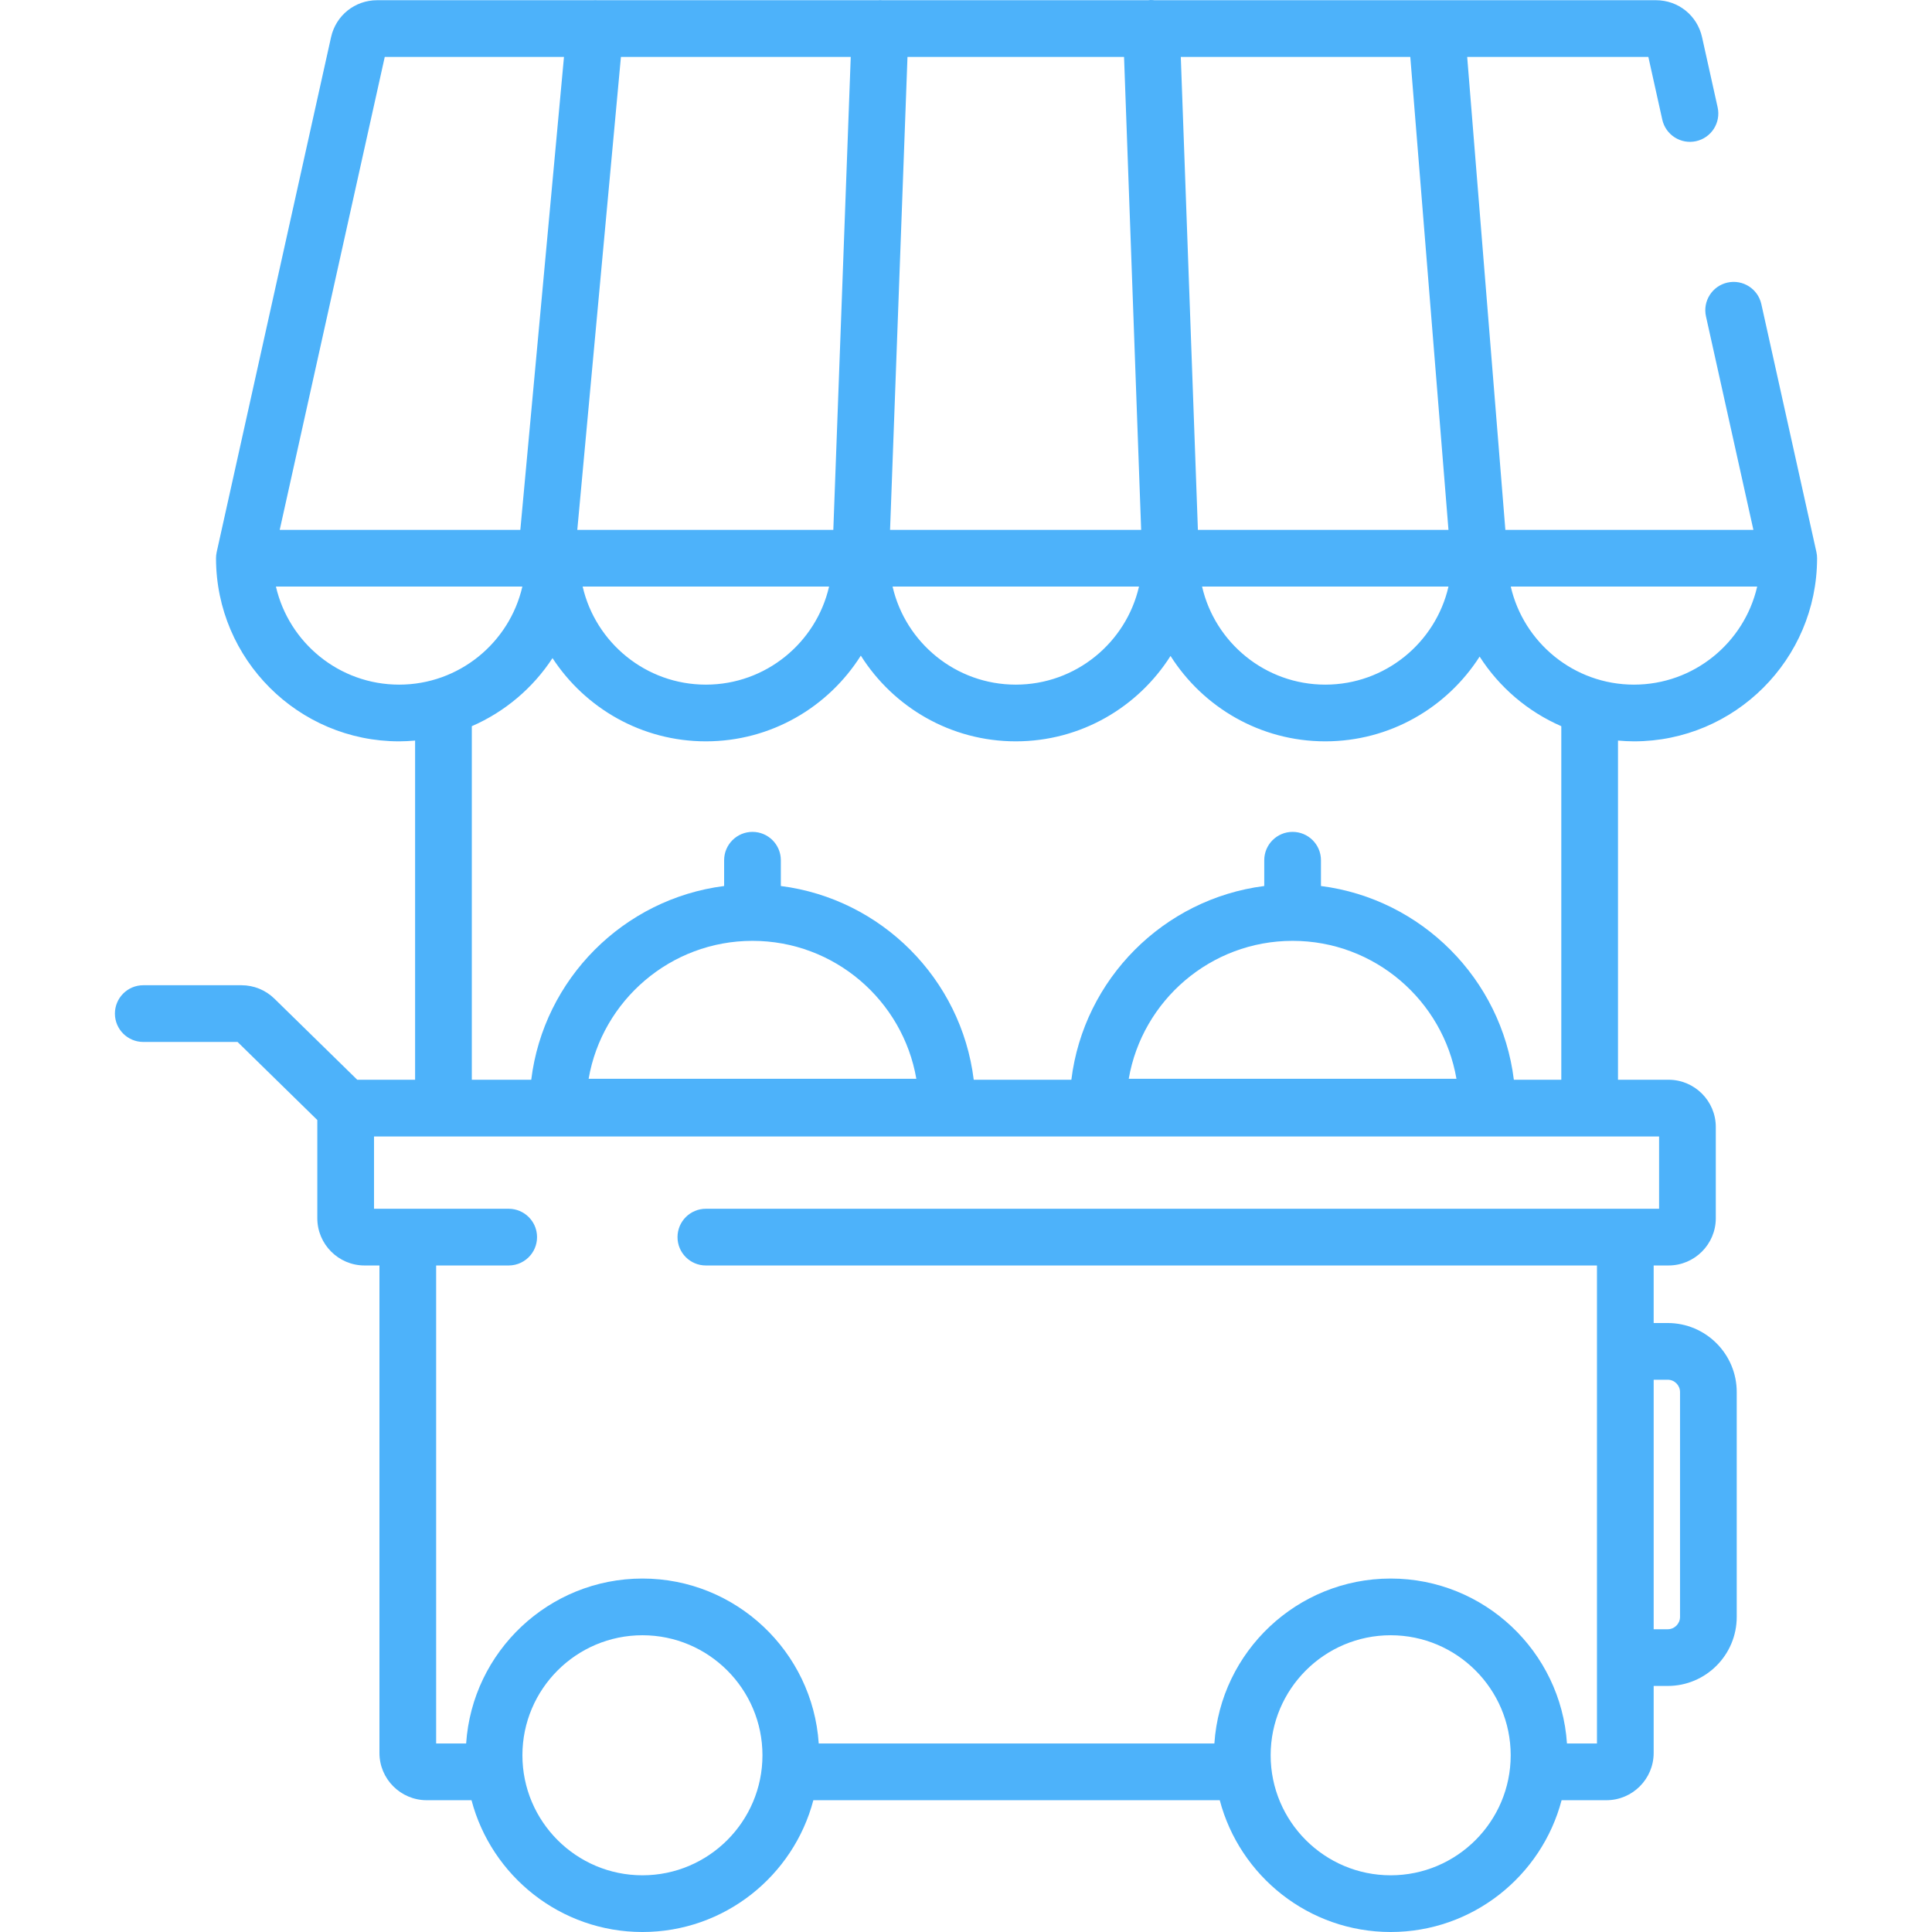 <?xml version="1.0" encoding="iso-8859-1"?>
<!-- Generator: Adobe Illustrator 19.0.0, SVG Export Plug-In . SVG Version: 6.00 Build 0)  -->
<svg xmlns="http://www.w3.org/2000/svg" xmlns:xlink="http://www.w3.org/1999/xlink" version="1.1" id="Capa_1" x="0px" y="0px" viewBox="0 0 511.999 511.999" style="enable-background:new 0 0 511.999 511.999;" xml:space="preserve" width="512px" height="512px">
<g>
	<g>
		<path d="M481.506,147.149c-0.003-0.026-0.009-0.051-0.012-0.076c-0.028-0.247-0.068-0.49-0.119-0.729    c-0.003-0.013-0.004-0.026-0.006-0.039l-14.597-65.717c-0.901-4.05-4.911-6.604-8.965-5.706c-4.051,0.9-6.606,4.913-5.706,8.965    l12.566,56.573h-65.731L388.819,15.084h48.01l3.691,16.621c0.901,4.052,4.914,6.605,8.964,5.706    c4.051-0.9,6.606-4.913,5.706-8.964l-4.127-18.583c-1.283-5.775-6.311-9.808-12.226-9.808H305.978    c-0.367-0.041-0.739-0.065-1.12-0.052c-0.2,0.007-0.396,0.029-0.591,0.052H233.8c-0.182-0.013-0.364-0.028-0.549-0.028    c-0.186,0-0.368,0.014-0.55,0.028h-74.4c-0.377-0.03-0.749-0.026-1.117,0H99.956c-5.915,0-10.943,4.033-12.226,9.808    l-30.305,136.44c-0.003,0.013-0.003,0.026-0.006,0.038c-0.052,0.241-0.092,0.486-0.12,0.735c-0.003,0.024-0.008,0.047-0.011,0.071    c-0.027,0.258-0.041,0.519-0.041,0.784c0,0.011,0.001,0.021,0.001,0.032c0,0.017,0.001,0.033,0.001,0.05    c0.045,26.721,21.796,48.448,48.528,48.448c1.428,0,2.835-0.084,4.231-0.206v89.887H94.67l-21.934-21.472    c-2.354-2.305-5.466-3.574-8.761-3.574H37.967c-4.15,0-7.514,3.364-7.514,7.514c0,4.15,3.364,7.514,7.514,7.514h24.986    l21.137,20.692v26.022c0,6.905,5.618,12.523,12.523,12.523h3.942v129.187c0,6.905,5.618,12.523,12.523,12.523h11.877    c5.282,20.076,23.585,34.927,45.296,34.927s40.014-14.851,45.296-34.927h107.698c5.282,20.076,23.585,34.927,45.296,34.927    s40.014-14.851,45.296-34.927h11.877c6.905,0,12.523-5.618,12.523-12.523v-17.757h3.723c10.085,0,18.29-8.205,18.29-18.29v-59.599    c0-10.085-8.205-18.29-18.29-18.29h-3.723v-15.251h3.942c6.905,0,12.523-5.618,12.523-12.523v-24.172    c0-6.906-5.618-12.523-12.523-12.523h-13.394v-89.888c1.396,0.122,2.803,0.206,4.231,0.206c26.732,0,48.484-21.726,48.528-48.448    c0-0.016,0.001-0.033,0.001-0.05c0-0.011,0.001-0.021,0.001-0.032C481.548,147.668,481.533,147.407,481.506,147.149z     M438.239,365.643h3.723c1.799,0,3.262,1.463,3.262,3.262v59.599c0,1.799-1.463,3.262-3.262,3.262h-3.723V365.643z     M373.742,15.084l10.118,125.335h-66.405l-4.533-125.335H373.742z M383.865,155.447c-3.419,14.868-16.761,25.988-32.652,25.988    c-15.891,0-29.233-11.12-32.652-25.988H383.865z M240.493,15.084h57.391l4.533,125.335h-66.541L240.493,15.084z M301.844,155.447    c-3.419,14.868-16.761,25.988-32.652,25.988c-15.891,0-29.233-11.12-32.652-25.988H301.844z M164.552,15.084h60.902    l-4.616,125.335h-67.849L164.552,15.084z M219.713,155.447c-3.419,14.868-16.761,25.988-32.652,25.988    s-29.233-11.12-32.652-25.988H219.713z M187.061,196.463c17.277,0,32.465-9.083,41.066-22.717    c8.601,13.634,23.788,22.717,41.066,22.717c17.241,0,32.4-9.045,41.01-22.631c8.611,13.586,23.77,22.631,41.01,22.631    c17.169,0,32.273-8.97,40.902-22.462c5.189,8.113,12.73,14.572,21.643,18.448v93.696h-12.574    c-3.285-26.703-24.448-47.942-51.118-51.344v-6.83c0-4.15-3.364-7.514-7.514-7.514c-4.15,0-7.514,3.364-7.514,7.514v6.83    c-26.67,3.402-47.833,24.641-51.118,51.344h-25.872c-3.285-26.703-24.448-47.942-51.118-51.344v-6.83    c0-4.15-3.364-7.514-7.514-7.514c-4.15,0-7.514,3.364-7.514,7.514v6.83c-26.67,3.402-47.833,24.641-51.118,51.344h-15.747v-93.697    c8.765-3.811,16.204-10.118,21.383-18.042C155.09,187.672,170.064,196.463,187.061,196.463z M385.974,285.882h-86.843    c3.576-20.729,21.686-36.548,43.422-36.548C364.287,249.334,382.397,265.153,385.974,285.882z M242.837,285.882h-86.843    c3.576-20.729,21.686-36.548,43.421-36.548S239.26,265.153,242.837,285.882z M101.965,15.084h47.495l-11.567,125.335H74.127    L101.965,15.084z M105.777,181.435c-15.891,0-29.233-11.12-32.652-25.988h65.304C135.01,170.315,121.668,181.435,105.777,181.435z     M170.252,496.972c-17.538,0-31.807-14.269-31.807-31.807c0-17.539,14.269-31.807,31.807-31.807    c17.538,0,31.807,14.269,31.807,31.807C202.059,482.703,187.79,496.972,170.252,496.972z M368.542,496.972    c-17.538,0-31.807-14.269-31.807-31.807c0-17.539,14.269-31.807,31.807-31.807c17.538,0,31.807,14.269,31.807,31.807    C400.349,482.703,386.081,496.972,368.542,496.972z M439.676,301.174v19.161H194.258h-0.001h-7.195    c-4.15,0-7.514,3.364-7.514,7.514c0,4.15,3.364,7.514,7.514,7.514h7.196h228.953v22.765v81.151v22.766h-7.949    c-1.612-24.375-21.944-43.716-46.72-43.716s-45.107,19.341-46.72,43.716h-104.85c-1.612-24.375-21.944-43.716-46.72-43.716    s-45.107,19.341-46.72,43.716h-7.949V335.363h19.224c2.334,0,4.42-1.064,5.798-2.734c0.613-0.742,1.085-1.604,1.378-2.545    c0.073-0.235,0.135-0.476,0.185-0.72c0.1-0.489,0.153-0.995,0.153-1.514c0-0.519-0.053-1.025-0.153-1.514    c-0.15-0.734-0.407-1.428-0.754-2.067c-0.231-0.426-0.503-0.827-0.809-1.198c-0.306-0.371-0.647-0.712-1.019-1.019    c-0.371-0.306-0.772-0.578-1.198-0.809c-0.213-0.116-0.432-0.221-0.657-0.316c-0.899-0.38-1.887-0.59-2.925-0.59H99.119v-19.163    H439.676z M433.018,181.435c-15.891,0-29.233-11.12-32.652-25.988h65.304C462.251,170.315,448.909,181.435,433.018,181.435z" fill="#4db2fa"/>
	</g>
</g>
<g>
</g>
<g>
</g>
<g>
</g>
<g>
</g>
<g>
</g>
<g>
</g>
<g>
</g>
<g>
</g>
<g>
</g>
<g>
</g>
<g>
</g>
<g>
</g>
<g>
</g>
<g>
</g>
<g>
</g>
</svg>
